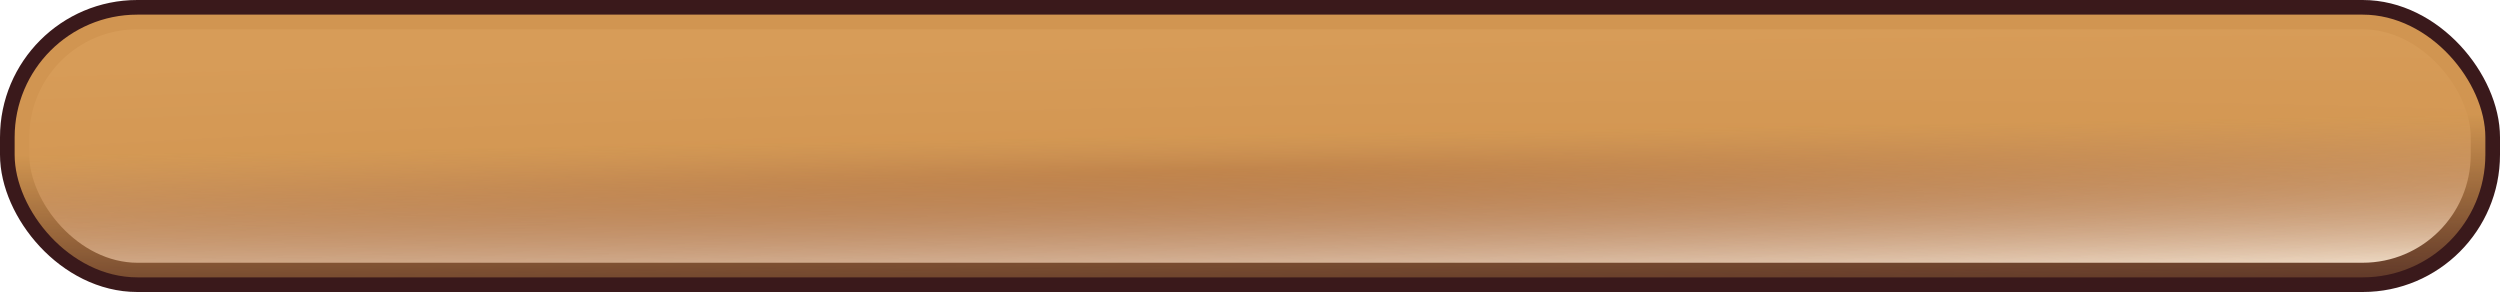 <?xml version="1.0" encoding="UTF-8" standalone="no"?>
<svg
   xmlns:osb="http://www.openswatchbook.org/uri/2009/osb"
   xmlns:dc="http://purl.org/dc/elements/1.1/"
   xmlns:cc="http://creativecommons.org/ns#"
   xmlns:rdf="http://www.w3.org/1999/02/22-rdf-syntax-ns#"
   xmlns:svg="http://www.w3.org/2000/svg"
   xmlns="http://www.w3.org/2000/svg"
   xmlns:xlink="http://www.w3.org/1999/xlink"
   xmlns:sodipodi="http://sodipodi.sourceforge.net/DTD/sodipodi-0.dtd"
   xmlns:inkscape="http://www.inkscape.org/namespaces/inkscape"
   sodipodi:docname="ItemBarFull-AchieveMenu.svg"
   inkscape:version="1.0 (6e3e5246a0, 2020-05-07)"
   id="svg1047"
   version="1.1"
   viewBox="0 0 28.87 3.372"
   height="3.372mm"
   width="28.87mm">
  <defs
     id="defs1041">
    <linearGradient
       id="linearGradient1269"
       inkscape:collect="always">
      <stop
         id="stop1265"
         offset="0"
         style="stop-color:#d59952;stop-opacity:1;" />
      <stop
         id="stop1267"
         offset="1"
         style="stop-color:#d59952;stop-opacity:0;" />
    </linearGradient>
    <linearGradient
       id="linearGradient1006"
       inkscape:collect="always">
      <stop
         id="stop1002"
         offset="0"
         style="stop-color:#632429;stop-opacity:1;" />
      <stop
         id="stop1004"
         offset="1"
         style="stop-color:#632429;stop-opacity:0;" />
    </linearGradient>
    <linearGradient
       id="linearGradient1639"
       inkscape:collect="always">
      <stop
         id="stop1635"
         offset="0"
         style="stop-color:#c03440;stop-opacity:1" />
      <stop
         id="stop1637"
         offset="1"
         style="stop-color:#952930;stop-opacity:1" />
    </linearGradient>
    <linearGradient
       id="linearGradient1631"
       inkscape:collect="always">
      <stop
         id="stop1627"
         offset="0"
         style="stop-color:#d66972;stop-opacity:1" />
      <stop
         id="stop1629"
         offset="1"
         style="stop-color:#5b191e;stop-opacity:1" />
    </linearGradient>
    <linearGradient
       id="linearGradient3071"
       osb:paint="solid">
      <stop
         style="stop-color:#000000;stop-opacity:1;"
         offset="0"
         id="stop3069" />
    </linearGradient>
    <linearGradient
       id="linearGradient972"
       inkscape:collect="always">
      <stop
         id="stop968"
         offset="0"
         style="stop-color:#f0ff69;stop-opacity:1" />
      <stop
         id="stop970"
         offset="1"
         style="stop-color:#d3d900;stop-opacity:1" />
    </linearGradient>
    <radialGradient
       inkscape:collect="always"
       xlink:href="#linearGradient972"
       id="radialGradient966"
       cx="32.81"
       cy="131.256"
       fx="32.81"
       fy="131.256"
       r="7.852"
       gradientTransform="matrix(0.686,0.83,-0.572,0.473,85.37,42.022)"
       gradientUnits="userSpaceOnUse" />
    <clipPath
       id="clipPath956"
       clipPathUnits="userSpaceOnUse">
      <g
         transform="translate(-22.478,-47.624)"
         id="g962">
        <rect
           y="56.624"
           x="30.832"
           height="91.133"
           width="161.133"
           id="rect958"
           style="opacity:0.97;fill:none;stroke:url(#radialGradient964);stroke-width:2;stroke-linejoin:round;stroke-miterlimit:4;stroke-dasharray:none;stroke-opacity:1" />
        <rect
           style="opacity:0.97;fill:url(#radialGradient967);fill-opacity:1;stroke:#401313;stroke-width:0.653;stroke-linejoin:round;stroke-miterlimit:4;stroke-dasharray:none;stroke-opacity:1"
           id="rect960"
           width="159.147"
           height="89.147"
           x="31.825"
           y="57.617" />
      </g>
    </clipPath>
    <radialGradient
       r="81.566"
       fy="56.398"
       fx="38.75"
       cy="56.398"
       cx="38.75"
       gradientTransform="matrix(1.462,0.593,-0.215,0.529,-12.73,4.791)"
       gradientUnits="userSpaceOnUse"
       id="radialGradient964"
       xlink:href="#linearGradient1631"
       inkscape:collect="always" />
    <radialGradient
       r="79.9"
       fy="152.73"
       fx="159.247"
       cy="152.73"
       cx="159.247"
       gradientTransform="matrix(0.442,-0.723,1.497,0.915,-143.374,109.531)"
       gradientUnits="userSpaceOnUse"
       id="radialGradient967"
       xlink:href="#linearGradient1639"
       inkscape:collect="always" />
    <clipPath
       id="clipPath969"
       clipPathUnits="userSpaceOnUse">
      <g
         transform="translate(-22.478,-47.624)"
         id="g975">
        <rect
           y="56.624"
           x="30.832"
           height="91.133"
           width="161.133"
           id="rect971"
           style="opacity:0.97;fill:none;stroke:url(#radialGradient977);stroke-width:2;stroke-linejoin:round;stroke-miterlimit:4;stroke-dasharray:none;stroke-opacity:1" />
        <rect
           style="opacity:0.97;fill:url(#radialGradient979);fill-opacity:1;stroke:#401313;stroke-width:0.653;stroke-linejoin:round;stroke-miterlimit:4;stroke-dasharray:none;stroke-opacity:1"
           id="rect973"
           width="159.147"
           height="89.147"
           x="31.825"
           y="57.617" />
      </g>
    </clipPath>
    <radialGradient
       r="81.566"
       fy="56.398"
       fx="38.75"
       cy="56.398"
       cx="38.75"
       gradientTransform="matrix(1.462,0.593,-0.215,0.529,-12.73,4.791)"
       gradientUnits="userSpaceOnUse"
       id="radialGradient977"
       xlink:href="#linearGradient1631"
       inkscape:collect="always" />
    <radialGradient
       r="79.9"
       fy="152.73"
       fx="159.247"
       cy="152.73"
       cx="159.247"
       gradientTransform="matrix(0.442,-0.723,1.497,0.915,-143.374,109.531)"
       gradientUnits="userSpaceOnUse"
       id="radialGradient979"
       xlink:href="#linearGradient1639"
       inkscape:collect="always" />
    <radialGradient
       gradientUnits="userSpaceOnUse"
       gradientTransform="matrix(1.834,-0.033,6.1529396e-4,0.073,-41.062,36.554)"
       r="20.78"
       fy="42.266"
       fx="61.819"
       cy="42.266"
       cx="61.819"
       id="radialGradient1008"
       xlink:href="#linearGradient1006"
       inkscape:collect="always" />
    <clipPath
       id="clipPath1214"
       clipPathUnits="userSpaceOnUse">
      <g
         transform="translate(-100.915,-109.502)"
         id="g1220">
        <rect
           y="56.624"
           x="30.832"
           height="91.133"
           width="161.133"
           id="rect1216"
           style="opacity:0.97;fill:none;stroke:url(#radialGradient1222);stroke-width:2;stroke-linejoin:round;stroke-miterlimit:4;stroke-dasharray:none;stroke-opacity:1" />
        <rect
           style="opacity:0.97;fill:url(#radialGradient1224);fill-opacity:1;stroke:#401313;stroke-width:0.653;stroke-linejoin:round;stroke-miterlimit:4;stroke-dasharray:none;stroke-opacity:1"
           id="rect1218"
           width="159.147"
           height="89.147"
           x="31.825"
           y="57.617" />
      </g>
    </clipPath>
    <radialGradient
       r="81.566"
       fy="56.398"
       fx="38.75"
       cy="56.398"
       cx="38.75"
       gradientTransform="matrix(1.462,0.593,-0.215,0.529,-12.73,4.791)"
       gradientUnits="userSpaceOnUse"
       id="radialGradient1222"
       xlink:href="#linearGradient1631"
       inkscape:collect="always" />
    <radialGradient
       r="79.9"
       fy="152.73"
       fx="159.247"
       cy="152.73"
       cx="159.247"
       gradientTransform="matrix(0.442,-0.723,1.497,0.915,-143.374,109.531)"
       gradientUnits="userSpaceOnUse"
       id="radialGradient1224"
       xlink:href="#linearGradient1639"
       inkscape:collect="always" />
    <clipPath
       id="clipPath1226"
       clipPathUnits="userSpaceOnUse">
      <g
         transform="translate(-22.478,-109.502)"
         id="g1232">
        <rect
           y="56.624"
           x="30.832"
           height="91.133"
           width="161.133"
           id="rect1228"
           style="opacity:0.97;fill:none;stroke:url(#radialGradient1234);stroke-width:2;stroke-linejoin:round;stroke-miterlimit:4;stroke-dasharray:none;stroke-opacity:1" />
        <rect
           style="opacity:0.97;fill:url(#radialGradient1236);fill-opacity:1;stroke:#401313;stroke-width:0.653;stroke-linejoin:round;stroke-miterlimit:4;stroke-dasharray:none;stroke-opacity:1"
           id="rect1230"
           width="159.147"
           height="89.147"
           x="31.825"
           y="57.617" />
      </g>
    </clipPath>
    <radialGradient
       r="81.566"
       fy="56.398"
       fx="38.75"
       cy="56.398"
       cx="38.75"
       gradientTransform="matrix(1.462,0.593,-0.215,0.529,-12.73,4.791)"
       gradientUnits="userSpaceOnUse"
       id="radialGradient1234"
       xlink:href="#linearGradient1631"
       inkscape:collect="always" />
    <radialGradient
       r="79.9"
       fy="152.73"
       fx="159.247"
       cy="152.73"
       cx="159.247"
       gradientTransform="matrix(0.442,-0.723,1.497,0.915,-143.374,109.531)"
       gradientUnits="userSpaceOnUse"
       id="radialGradient1236"
       xlink:href="#linearGradient1639"
       inkscape:collect="always" />
    <linearGradient
       gradientUnits="userSpaceOnUse"
       y2="39.737"
       x2="72.726"
       y1="37.214"
       x1="72.684"
       id="linearGradient1275"
       xlink:href="#linearGradient1269"
       inkscape:collect="always" />
  </defs>
  <sodipodi:namedview
     inkscape:window-maximized="1"
     inkscape:window-y="27"
     inkscape:window-x="0"
     inkscape:window-height="713"
     inkscape:window-width="1366"
     showgrid="false"
     inkscape:document-rotation="0"
     inkscape:current-layer="layer1"
     inkscape:document-units="mm"
     inkscape:cy="28.235057"
     inkscape:cx="68.10133"
     inkscape:zoom="3.0391456"
     inkscape:pageshadow="2"
     inkscape:pageopacity="0.0"
     borderopacity="1.0"
     bordercolor="#666666"
     pagecolor="#ffffff"
     id="base"
     fit-margin-top="0"
     fit-margin-left="0"
     fit-margin-right="0"
     fit-margin-bottom="0" />
  <g
     id="layer1"
     inkscape:groupmode="layer"
     inkscape:label="Layer 1"
     transform="translate(-58.527,-35.647)">
    <rect
       ry="1.417"
       y="35.816"
       x="58.696"
       height="3.034"
       width="28.532"
       id="rect1000"
       style="opacity:0.97;fill:url(#radialGradient1008);fill-opacity:1;fill-rule:evenodd;stroke:#351315;stroke-width:0.338;stroke-linejoin:round;stroke-miterlimit:4;stroke-dasharray:none;stroke-opacity:1" />
    <rect
       style="opacity:0.97;fill:url(#linearGradient1275);fill-opacity:1;fill-rule:evenodd;stroke:none;stroke-width:0.338;stroke-linejoin:round;stroke-miterlimit:4;stroke-dasharray:none;stroke-opacity:1"
       id="rect1000-4"
       width="28.532"
       height="3.034"
       x="58.696"
       y="35.816"
       ry="1.417" />
  </g>
</svg>
